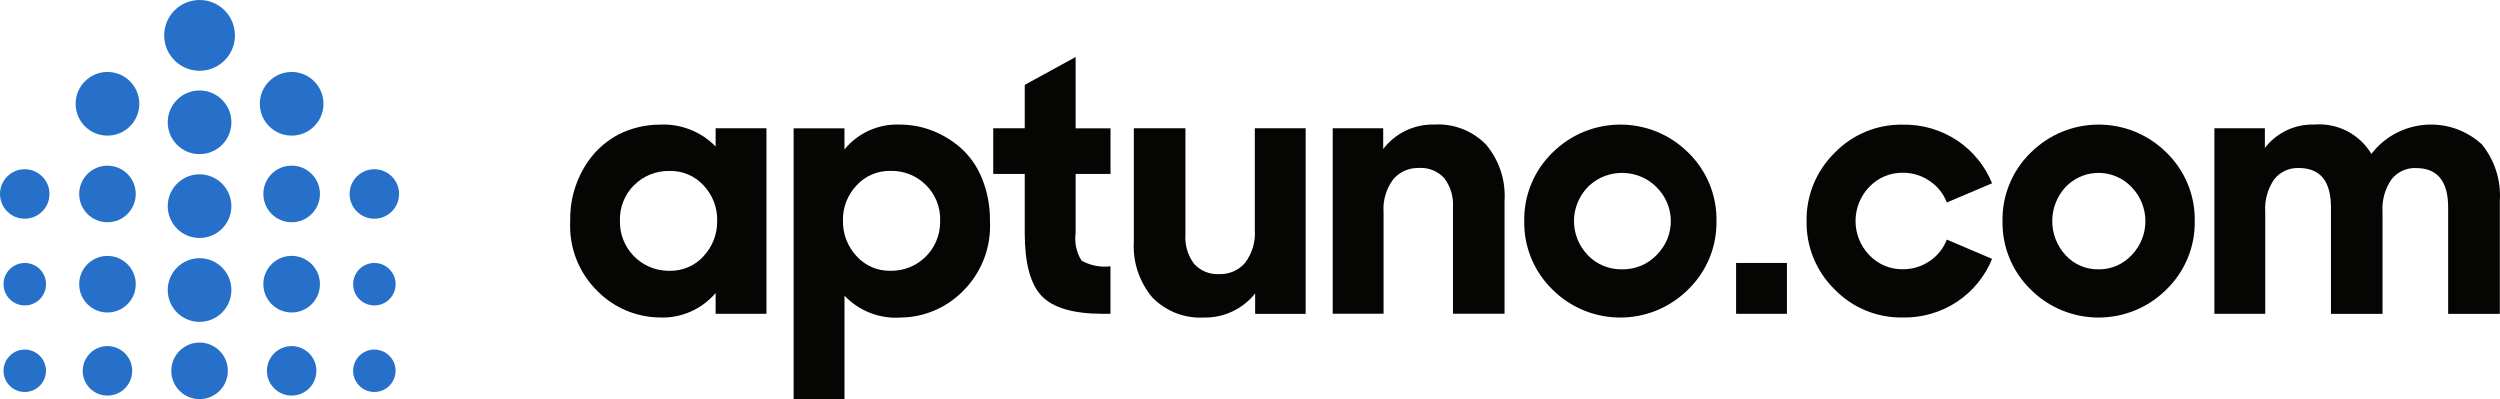 <?xml version="1.0" encoding="UTF-8"?>
<svg id="Capa_2" data-name="Capa 2" xmlns="http://www.w3.org/2000/svg" viewBox="0 0 549.7 87.77">
  <defs>
    <style>
      .cls-1 {
        fill: #050504;
      }

      .cls-2 {
        fill: #2670ca;
      }
    </style>
  </defs>
  <g id="Capa_1-2" data-name="Capa 1">
    <g>
      <path class="cls-2" d="m37.66,81.54c0-3.44,2.79-6.22,6.22-6.22,3.44,0,6.22,2.79,6.22,6.22,0,3.44-2.79,6.22-6.22,6.22s-6.22-2.79-6.22-6.22h0Z"/>
      <path class="cls-2" d="m58.69,81.54c0-3.01,2.44-5.44,5.44-5.44,3.01,0,5.44,2.44,5.44,5.44,0,3.01-2.44,5.44-5.44,5.44h0c-3.01,0-5.44-2.44-5.44-5.44Z"/>
      <path class="cls-2" d="m18.19,81.54c0-3.01,2.44-5.44,5.44-5.44,3.01,0,5.44,2.44,5.44,5.44s-2.44,5.44-5.44,5.44c-3.01,0-5.45-2.43-5.45-5.44,0,0,0,0,0,0h0Z"/>
      <path class="cls-2" d="m77.65,81.54c0-2.58,2.08-4.67,4.65-4.68,2.58,0,4.67,2.08,4.68,4.65,0,2.58-2.08,4.67-4.65,4.68,0,0-.01,0-.02,0-2.57,0-4.66-2.08-4.67-4.65h0Z"/>
      <path class="cls-2" d="m.78,81.54c0-2.58,2.08-4.67,4.65-4.68,2.58,0,4.67,2.08,4.68,4.65,0,2.58-2.08,4.67-4.65,4.68,0,0-.01,0-.02,0-2.57,0-4.66-2.08-4.67-4.65h0Z"/>
      <path class="cls-2" d="m36.88,63.77c0-3.87,3.13-7,7-7s7,3.13,7,7-3.13,7-7,7h0c-3.87,0-7-3.13-7-7h0s0,0,0,0Z"/>
      <g>
        <path class="cls-1" d="m215.91,39.22c-1.02-2.56-2.61-4.85-4.65-6.69-1.87-1.64-4.02-2.94-6.34-3.83-2.24-.86-4.62-1.3-7.02-1.31-4.71-.2-9.24,1.82-12.22,5.47v-4.65h-11.18v59.55h11.19v-22.75c3.2,3.38,7.75,5.15,12.4,4.81,5.05-.06,9.88-2.09,13.46-5.64,4.21-4.06,6.44-9.75,6.12-15.58.05-3.21-.55-6.4-1.75-9.38Zm-20.12,20.32c-2.84.06-5.56-1.11-7.46-3.23-1.97-2.11-3.04-4.91-2.98-7.79-.07-2.87,1-5.66,2.98-7.75,1.91-2.09,4.64-3.26,7.47-3.19,2.91-.08,5.73,1.05,7.79,3.1,2.09,2.06,3.23,4.9,3.13,7.84,0,.16,0,.32,0,.48-.11,5.93-5,10.65-10.93,10.54Z"/>
        <path class="cls-1" d="m446.47,33.6c-4.03,3.95-6.26,9.38-6.16,15.01-.1,5.64,2.13,11.07,6.16,15.01,0,0,.02.02.03.03,8.26,8.24,21.63,8.23,29.88-.03,4.05-3.93,6.3-9.37,6.2-15.01.1-5.64-2.13-11.07-6.16-15.01-8.27-8.27-21.67-8.27-29.94,0Zm22.24,22.49c-1.87,2.03-4.51,3.17-7.26,3.13-2.75.06-5.4-1.07-7.26-3.1-3.92-4.24-3.92-10.78,0-15.01h0c.12-.13.25-.25.38-.37,4.02-3.79,10.35-3.6,14.14.42,4.03,4.16,4.03,10.77,0,14.93Z"/>
        <path class="cls-1" d="m418.45,37.99c2.08-.01,4.12.61,5.83,1.8,1.73,1.14,3.05,2.8,3.79,4.73l9.95-4.22c-1.55-3.82-4.21-7.08-7.63-9.38-3.56-2.37-7.76-3.6-12.03-3.51-5.63-.1-11.06,2.15-14.97,6.2-4.03,3.95-6.26,9.38-6.16,15.01-.1,5.64,2.13,11.07,6.16,15.01,3.92,4.04,9.34,6.28,14.97,6.18,4.28.09,8.47-1.14,12.03-3.51,3.42-2.3,6.08-5.56,7.63-9.38l-9.95-4.24c-.74,1.93-2.07,3.59-3.79,4.73-1.72,1.18-3.75,1.8-5.83,1.79-2.8.06-5.5-1.07-7.43-3.1-4.03-4.2-4.03-10.82,0-15.01,1.93-2.03,4.62-3.16,7.43-3.1Z"/>
        <path class="cls-1" d="m341.31,33.6c-4.03,3.95-6.26,9.38-6.16,15.01-.1,5.64,2.13,11.07,6.16,15.01h0s.02.02.03.03c8.26,8.24,21.63,8.23,29.88-.03,4.05-3.93,6.29-9.37,6.2-15.01.1-5.64-2.13-11.07-6.16-15.01-8.27-8.27-21.67-8.27-29.94,0Zm22.93,22.49c-1.94,2.03-4.69,3.17-7.55,3.13-2.86.06-5.61-1.07-7.55-3.1-4.07-4.24-4.07-10.78,0-15.01h0c.13-.13.26-.25.39-.37,4.18-3.79,10.77-3.6,14.71.42,4.19,4.16,4.19,10.77,0,14.93Z"/>
        <path class="cls-1" d="m275.91,50.48c.2,2.63-.57,5.24-2.16,7.34-1.4,1.61-3.45,2.51-5.59,2.45-2.11.14-4.17-.68-5.59-2.24-1.39-1.84-2.07-4.11-1.92-6.41v-23.41h-11.34v24.88c-.28,4.48,1.18,8.89,4.07,12.32,2.97,3.04,7.1,4.65,11.34,4.41,4.38.09,8.54-1.87,11.26-5.3v4.49h11.11V28.21h-11.18v22.27Z"/>
        <path class="cls-1" d="m157.35,32.21c-3.18-3.26-7.6-5.01-12.15-4.81-3.22-.01-6.39.74-9.26,2.19-3.1,1.66-5.69,4.14-7.46,7.18-2.13,3.57-3.21,7.67-3.1,11.83-.32,5.84,1.93,11.53,6.16,15.58h0c3.6,3.55,8.43,5.56,13.49,5.63,4.72.2,9.26-1.79,12.32-5.38v4.57h11.18V28.21h-11.18v3.99Zm-2.63,24.1c-1.9,2.11-4.63,3.29-7.47,3.23-.16,0-.32,0-.49,0-5.93-.16-10.6-5.09-10.45-11.02-.09-2.93,1.04-5.77,3.13-7.84v.02c2.07-2.06,4.88-3.18,7.8-3.11,2.83-.07,5.55,1.09,7.47,3.18,1.97,2.09,3.04,4.87,2.98,7.75.06,2.89-1.01,5.68-2.98,7.79Z"/>
        <path class="cls-1" d="m545.74,31.76c-.36-.33-.73-.64-1.11-.93-7.24-5.58-17.63-4.23-23.21,3.01-2.62-4.37-7.49-6.87-12.57-6.45-4.23-.13-8.27,1.78-10.85,5.14v-4.32h-11.1v40.79h11.18v-22.27c-.19-2.6.51-5.2,2-7.34,1.3-1.62,3.28-2.52,5.35-2.45,4.73,0,7.1,2.88,7.1,8.65v23.42h11.34v-22.27c-.19-2.6.51-5.2,2-7.34,1.29-1.61,3.27-2.52,5.33-2.45,4.73,0,7.1,2.88,7.1,8.65v23.42h11.36s0-24.88,0-24.88c.29-4.46-1.11-8.88-3.92-12.36Z"/>
        <rect class="cls-1" x="381.73" y="57.82" width="11.18" height="11.18"/>
        <path class="cls-1" d="m315.4,27.39c-4.4-.13-8.6,1.88-11.26,5.38v-4.57h-11.1v40.79h11.18v-22.27c-.2-2.63.57-5.24,2.16-7.34,1.4-1.61,3.45-2.51,5.59-2.45,2.11-.14,4.16.68,5.59,2.24,1.39,1.83,2.07,4.11,1.92,6.4v23.42h11.34s0-24.88,0-24.88c.28-4.48-1.18-8.89-4.07-12.32-2.97-3.04-7.1-4.65-11.34-4.41Z"/>
        <path class="cls-1" d="m236.5,12.54l-11.18,6.12v9.55h-6.93v10.03h6.93v13.05c.01,6.63,1.26,11.24,3.76,13.83,2.5,2.58,6.98,3.88,13.46,3.88h1.63v-10.45c-2.2.28-4.43-.16-6.36-1.25-1.13-1.81-1.59-3.96-1.3-6.08v-12.97h7.67v-10.03h-7.67v-15.67Z"/>
      </g>
      <path class="cls-2" d="m57.9,62.49c0-3.44,2.78-6.23,6.22-6.23,3.44,0,6.23,2.78,6.23,6.22,0,3.44-2.78,6.23-6.22,6.23h0c-3.44,0-6.22-2.79-6.22-6.22Z"/>
      <path class="cls-2" d="m17.41,62.49c0-3.44,2.79-6.22,6.22-6.22s6.22,2.79,6.22,6.22c0,3.43-2.78,6.22-6.22,6.22-3.44,0-6.22-2.79-6.22-6.22h0Z"/>
      <path class="cls-2" d="m77.65,62.49c0-2.58,2.09-4.67,4.67-4.67s4.67,2.09,4.67,4.67-2.09,4.67-4.67,4.67c-2.58,0-4.67-2.08-4.67-4.66h0Z"/>
      <path class="cls-2" d="m.78,62.49c0-2.58,2.09-4.67,4.67-4.67s4.67,2.09,4.67,4.67-2.09,4.67-4.67,4.67-4.67-2.09-4.67-4.67h0Z"/>
      <path class="cls-2" d="m36.88,45.33c0-3.87,3.14-7,7-7s7,3.14,7,7c0,3.86-3.13,6.99-7,7-3.87,0-7-3.13-7-7h0s0,0,0,0Z"/>
      <path class="cls-2" d="m57.9,42.65c0-3.44,2.78-6.23,6.22-6.23,3.44,0,6.23,2.78,6.23,6.22,0,3.44-2.78,6.23-6.22,6.23h0c-3.44,0-6.22-2.79-6.22-6.22Z"/>
      <path class="cls-2" d="m17.41,42.65c0-3.44,2.79-6.22,6.22-6.22,3.44,0,6.22,2.79,6.22,6.22,0,3.43-2.78,6.22-6.22,6.22-3.44,0-6.22-2.79-6.22-6.22h0s0,0,0,0Z"/>
      <path class="cls-2" d="m76.87,42.65c0-3.01,2.44-5.44,5.44-5.44s5.44,2.44,5.44,5.44c0,3.01-2.44,5.44-5.44,5.44h0c-3.01,0-5.44-2.44-5.44-5.44h0Z"/>
      <path class="cls-2" d="m0,42.65c0-3.01,2.44-5.44,5.44-5.44s5.44,2.44,5.44,5.44c0,3.01-2.44,5.44-5.44,5.44h0C2.44,48.1,0,45.66,0,42.65Z"/>
      <path class="cls-2" d="m36.88,26.89c0-3.87,3.14-7,7-7,3.87,0,7,3.14,7,7,0,3.86-3.13,7-7,7s-7-3.13-7-7h0Z"/>
      <path class="cls-2" d="m57.13,22.82c0-3.87,3.14-7,7-7,3.87,0,7,3.14,7,7,0,3.86-3.13,7-7,7-3.86,0-7-3.13-7-7h0Z"/>
      <path class="cls-2" d="m16.63,22.82c0-3.87,3.14-7,7-7,3.87,0,7,3.14,7,7,0,3.86-3.13,7-7,7-3.87,0-7-3.13-7-7h0Z"/>
      <path class="cls-2" d="m36.1,7.77C36.11,3.47,39.59,0,43.89,0c4.3,0,7.78,3.49,7.77,7.79,0,4.29-3.49,7.77-7.78,7.77s-7.78-3.48-7.78-7.78h0Z"/>
    </g>
  </g>
</svg>